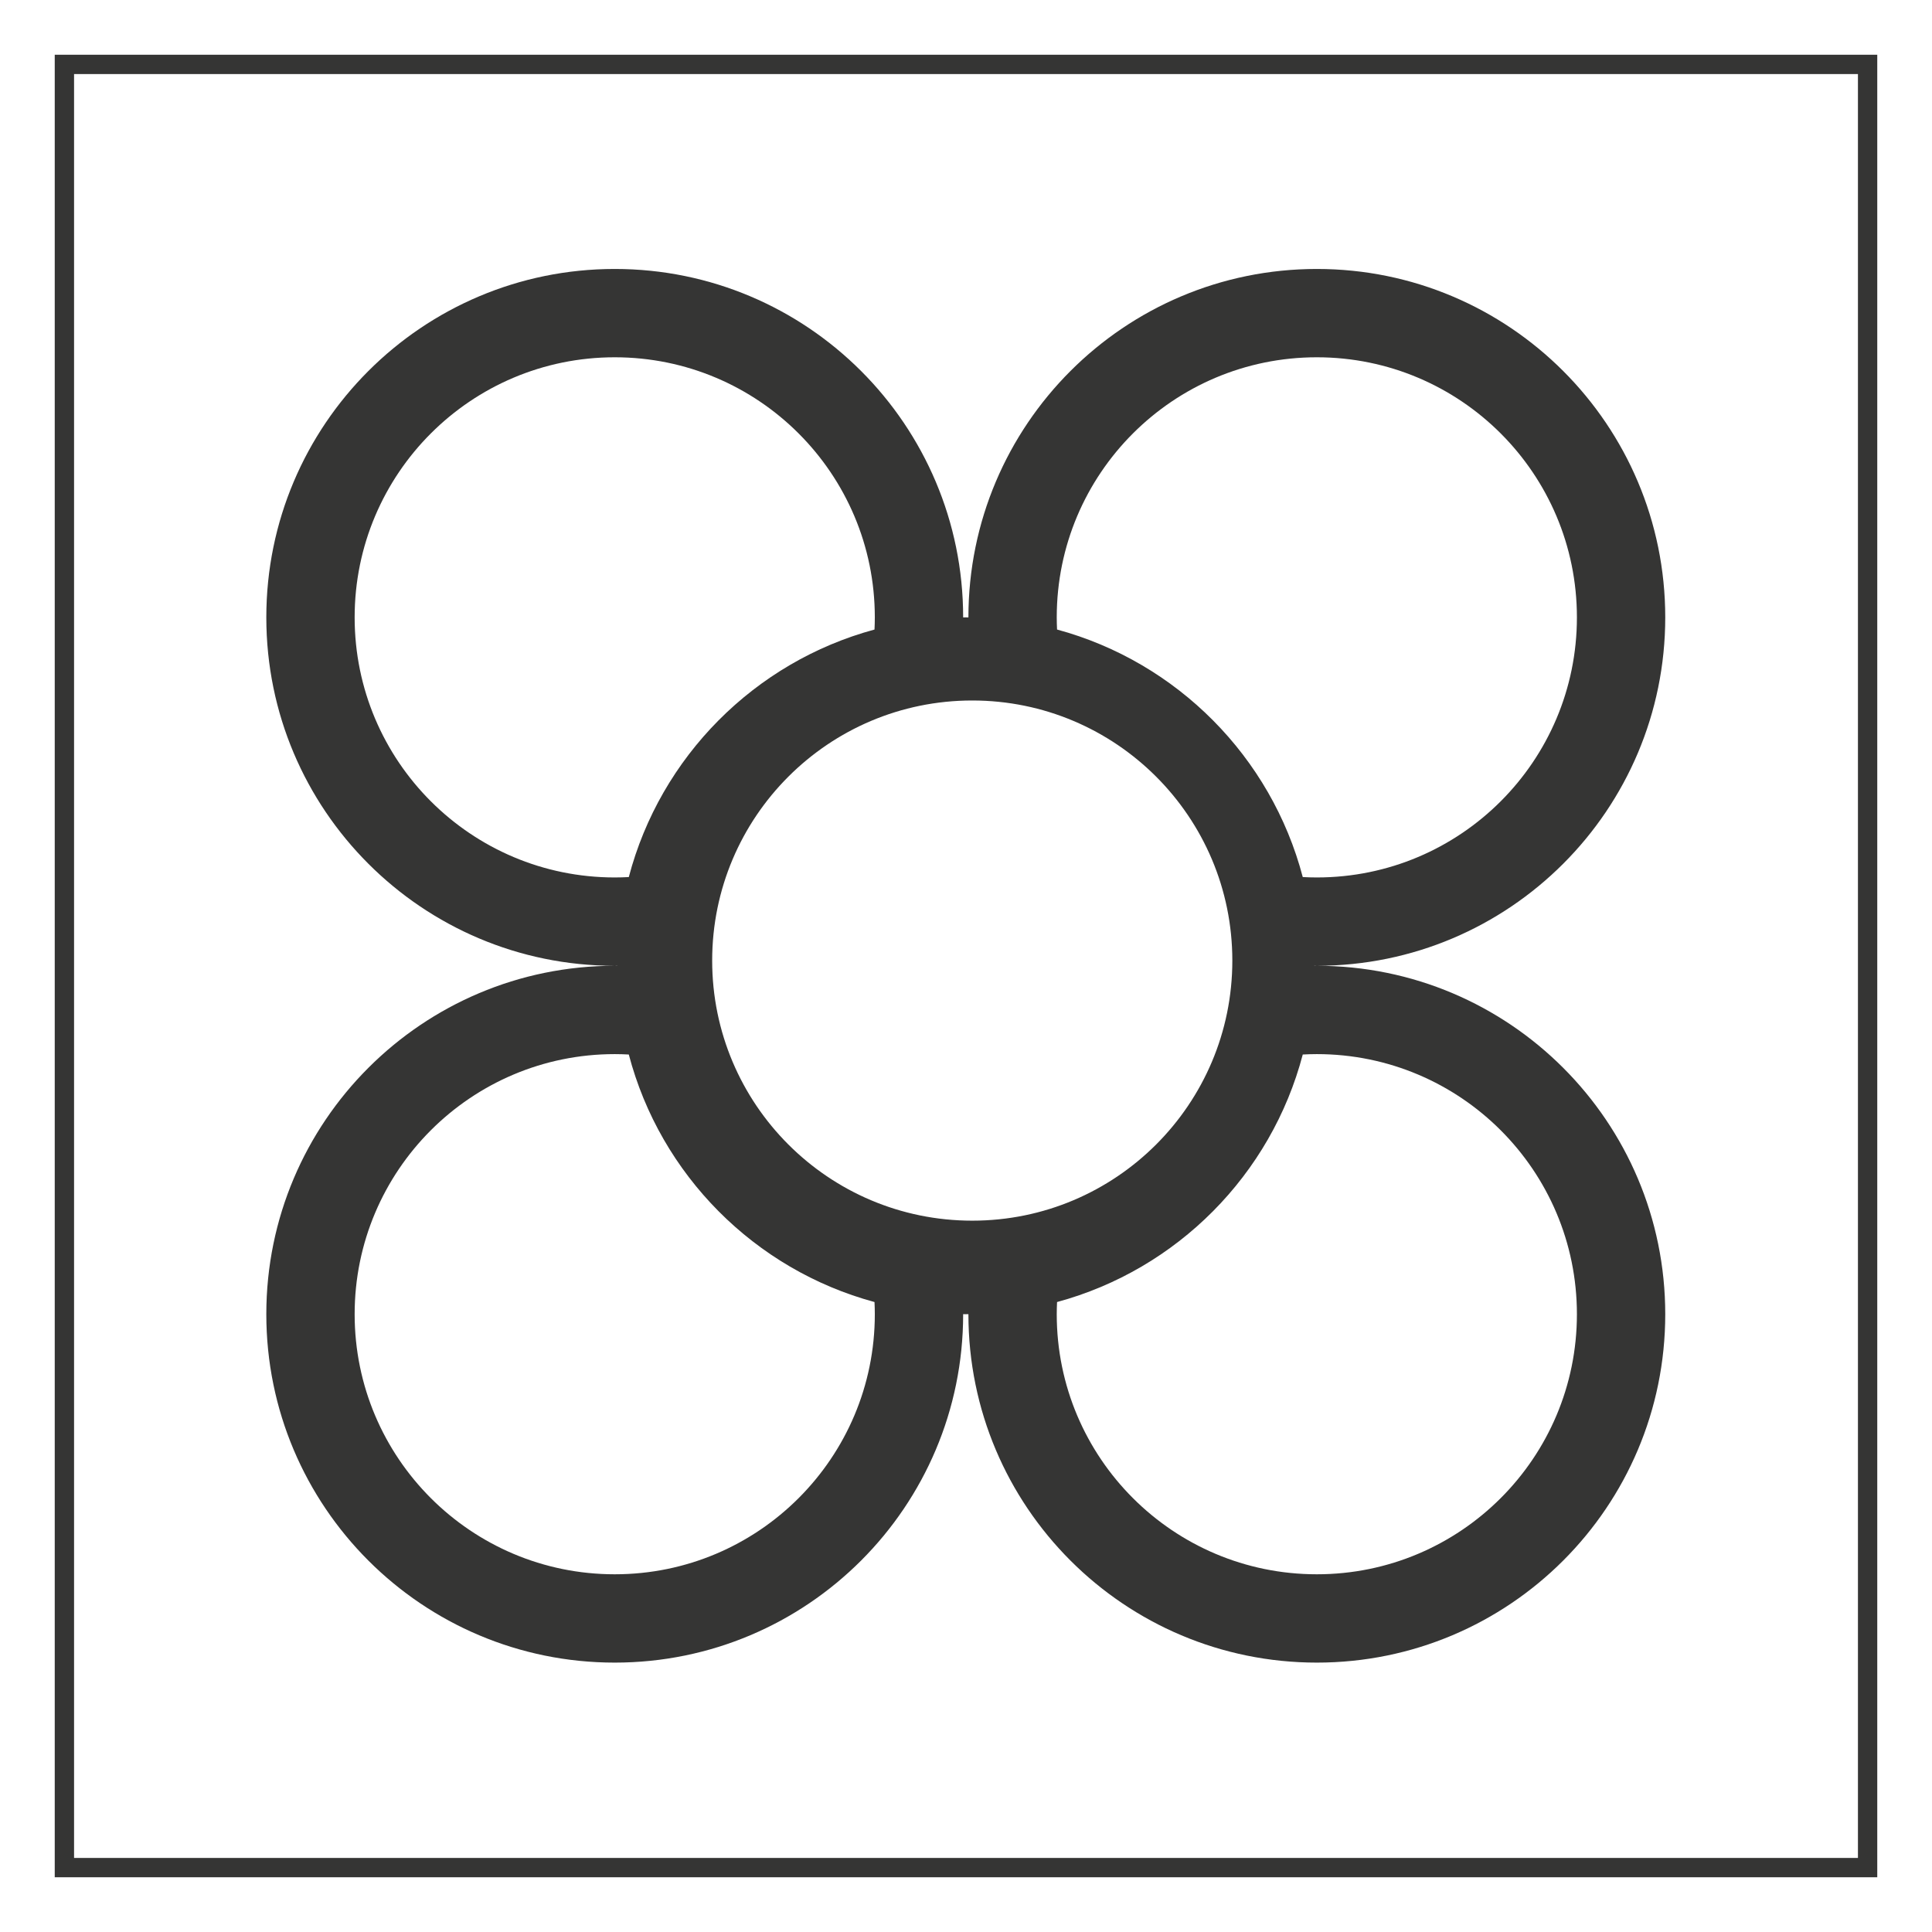 <?xml version="1.0" encoding="UTF-8"?>
<!-- Generated by Pixelmator Pro 3.4.3 -->
<svg width="720" height="720" viewBox="0 0 720 720" xmlns="http://www.w3.org/2000/svg">
    <path id="flor" fill="#353534" fill-rule="evenodd" stroke="none" d="M 490.746 586.691 C 437.213 586.691 393.818 543.293 393.818 489.766 C 393.818 488.243 393.866 486.736 393.933 485.232 C 438.614 473.133 473.734 437.802 485.501 392.986 C 487.238 392.893 488.986 392.838 490.746 392.838 C 544.275 392.838 587.67 436.234 587.67 489.766 C 587.67 543.293 544.275 586.691 490.746 586.691 Z M 265.405 357.981 C 265.405 304.448 308.8 261.053 362.33 261.053 C 415.859 261.053 459.254 304.448 459.254 357.981 C 459.254 411.51 415.859 454.906 362.33 454.906 C 308.8 454.906 265.405 411.51 265.405 357.981 Z M 229.094 586.691 C 175.562 586.691 132.166 543.293 132.166 489.766 C 132.166 436.234 175.562 392.838 229.094 392.838 C 230.854 392.838 232.602 392.893 234.336 392.986 C 246.106 437.798 281.222 473.133 325.904 485.232 C 325.974 486.736 326.019 488.243 326.019 489.766 C 326.019 543.293 282.624 586.691 229.094 586.691 Z M 229.094 327.002 C 175.562 327.002 132.166 283.606 132.166 230.077 C 132.166 176.544 175.562 133.149 229.094 133.149 C 282.624 133.149 326.019 176.544 326.019 230.077 C 326.019 231.597 325.974 233.107 325.904 234.611 C 281.226 246.71 246.106 282.038 234.336 326.858 C 232.602 326.947 230.854 327.002 229.094 327.002 Z M 490.746 133.149 C 544.275 133.149 587.67 176.544 587.67 230.077 C 587.67 283.606 544.275 327.002 490.746 327.002 C 488.986 327.002 487.238 326.947 485.501 326.858 C 473.731 282.038 438.614 246.71 393.933 234.608 C 393.866 233.107 393.818 231.597 393.818 230.077 C 393.818 176.544 437.213 133.149 490.746 133.149 Z M 490.746 359.92 C 490.416 359.92 490.093 359.942 489.763 359.946 C 489.763 359.939 489.763 359.93 489.763 359.923 C 489.763 359.914 489.763 359.904 489.763 359.894 C 490.093 359.898 490.416 359.92 490.746 359.92 C 562.458 359.92 620.589 301.789 620.589 230.077 C 620.589 158.368 562.458 100.234 490.746 100.234 C 419.034 100.234 360.899 158.368 360.899 230.077 C 360.899 230.086 360.899 230.093 360.899 230.102 C 360.573 230.099 360.25 230.077 359.92 230.077 C 359.59 230.077 359.267 230.099 358.938 230.102 C 358.938 230.093 358.938 230.086 358.938 230.077 C 358.938 158.368 300.803 100.234 229.094 100.234 C 157.382 100.234 99.248 158.368 99.248 230.077 C 99.248 301.789 157.382 359.92 229.094 359.92 C 229.424 359.92 229.747 359.898 230.074 359.894 C 230.074 359.904 230.074 359.914 230.074 359.923 C 230.074 359.93 230.074 359.939 230.074 359.946 C 229.747 359.942 229.424 359.92 229.094 359.92 C 157.382 359.92 99.248 418.054 99.248 489.766 C 99.248 561.475 157.382 619.606 229.094 619.606 C 300.803 619.606 358.938 561.475 358.938 489.766 C 358.938 489.757 358.938 489.75 358.938 489.741 C 359.267 489.744 359.59 489.766 359.92 489.766 C 360.25 489.766 360.573 489.744 360.899 489.741 C 360.899 489.75 360.899 489.757 360.899 489.766 C 360.899 561.475 419.034 619.606 490.746 619.606 C 562.458 619.606 620.589 561.475 620.589 489.766 C 620.589 418.054 562.458 359.92 490.746 359.92"/>
    <path id="borde" fill="none" stroke="#353534" stroke-width="7.2" d="M 24 696 L 696 696 L 696 24 L 24 24 Z"/>
</svg>

